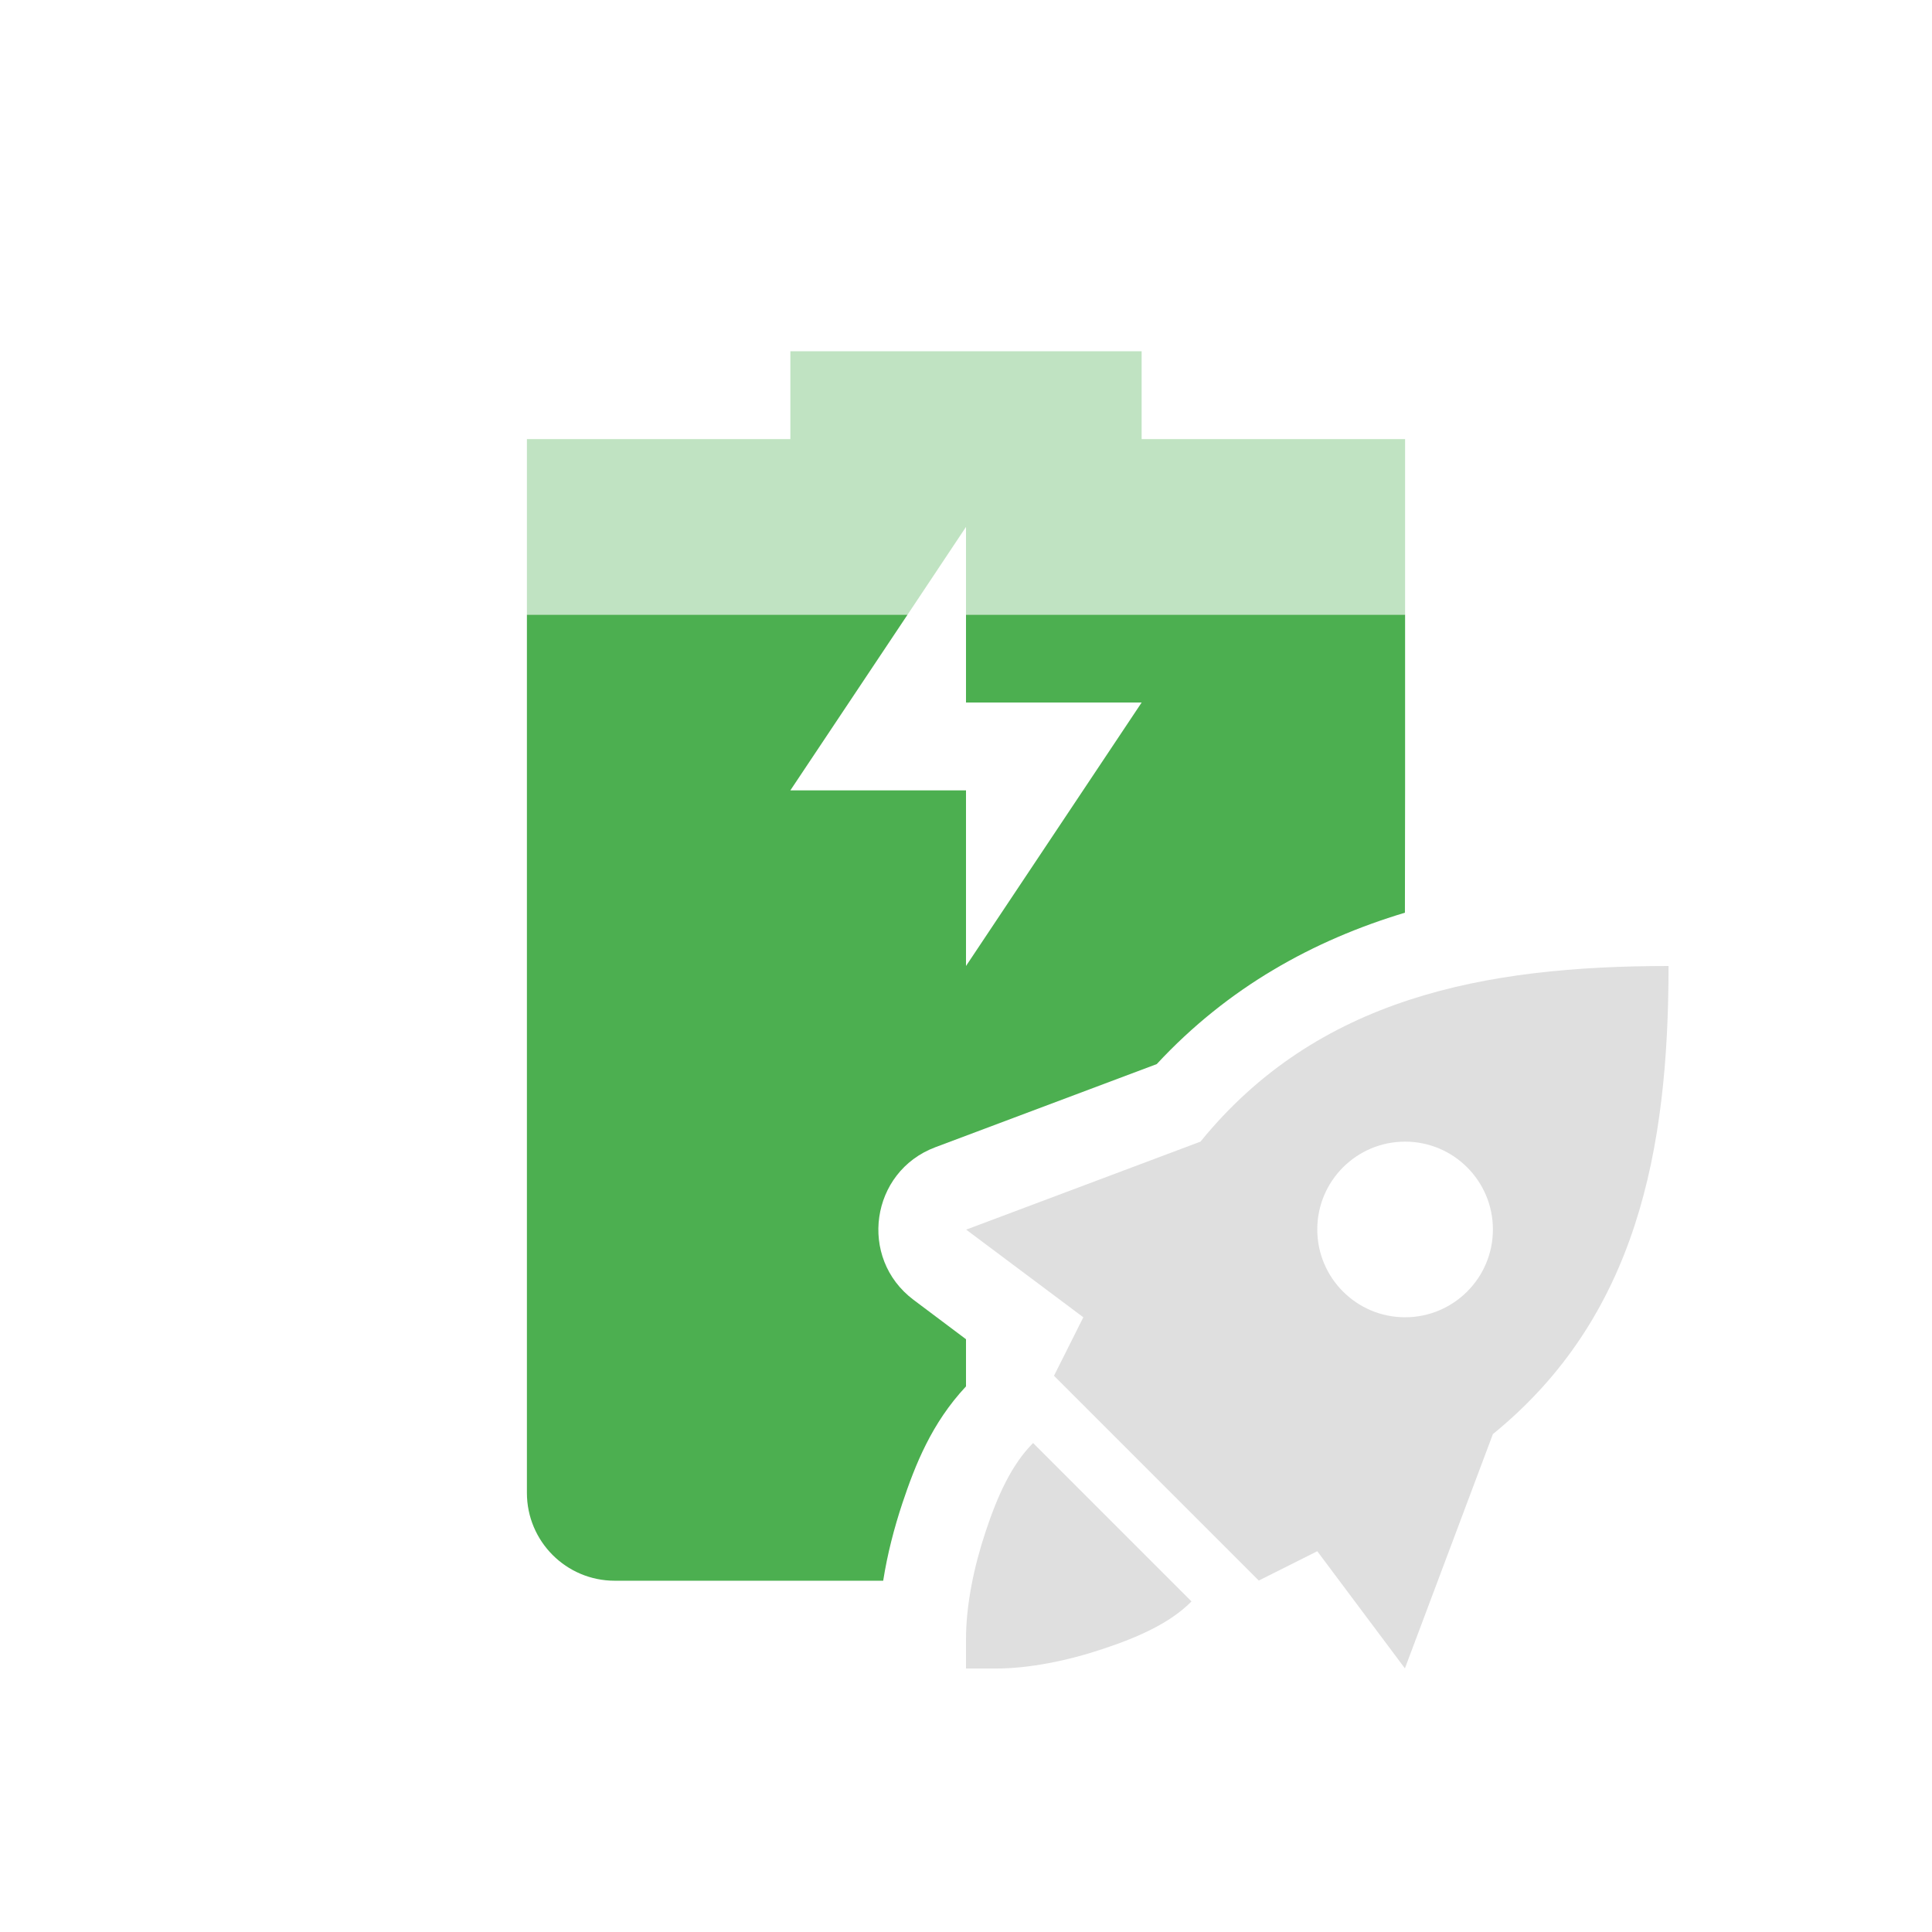 <svg xmlns="http://www.w3.org/2000/svg" width="22" height="22" version="1.1">
 <defs>
  <style id="current-color-scheme" type="text/css">
   .ColorScheme-Text { color:#dfdfdf; } .ColorScheme-Highlight { color:#4285f4; } .ColorScheme-NeutralText { color:#ff9800; } .ColorScheme-PositiveText { color:#4caf50; } .ColorScheme-NegativeText { color:#f44336; }
  </style>
 </defs>
 <path style="fill:currentColor;opacity:0.35" class="ColorScheme-PositiveText success" d="M 9 4 L 9 5 L 6 5 L 6 7 L 10.334 7 L 11 6 L 11 7 L 16 7 L 16 5 L 13 5 L 13 4 L 9 4 z"/>
 <path style="fill:currentColor" class="ColorScheme-Text" d="M 19 11 C 16.904 11 15.003 11.361 13.67 13 L 11.002 14.002 L 12.336 15 L 12.002 15.666 L 13.168 16.832 L 14.334 17.998 L 15 17.664 L 15.998 18.998 L 17 16.33 C 18.639 14.997 19 13.096 19 11 z M 16 13 C 16.552 13 17 13.448 17 14 C 17 14.552 16.552 15 16 15 C 15.448 15 15 14.552 15 14 C 15 13.448 15.448 13 16 13 z M 11.764 16.432 C 11.519 16.677 11.359 17.033 11.225 17.436 C 11.09 17.839 11 18.277 11 18.666 L 11 19 L 11.334 19 C 11.723 19 12.161 18.91 12.564 18.775 C 12.967 18.641 13.323 18.482 13.568 18.236 L 11.764 16.432 z"/>
 <path style="fill:currentColor" class="ColorScheme-PositiveText success" d="M 6 7 L 6 17 C 6 17.55 6.446 18 7 18 L 10.057 18 C 10.105 17.695 10.182 17.4 10.275 17.119 C 10.422 16.68 10.608 16.206 11 15.787 L 11 15.25 L 10.402 14.801 C 9.771 14.327 9.911 13.342 10.65 13.064 L 13.172 12.117 C 13.985 11.241 14.958 10.706 15.998 10.393 C 15.999 9.948 16 9.497 16 9 L 16 7 L 11 7 L 11 8 L 13 8 L 11 11 L 11 9 L 9 9 L 10.334 7 L 6 7 z"/>
</svg>
